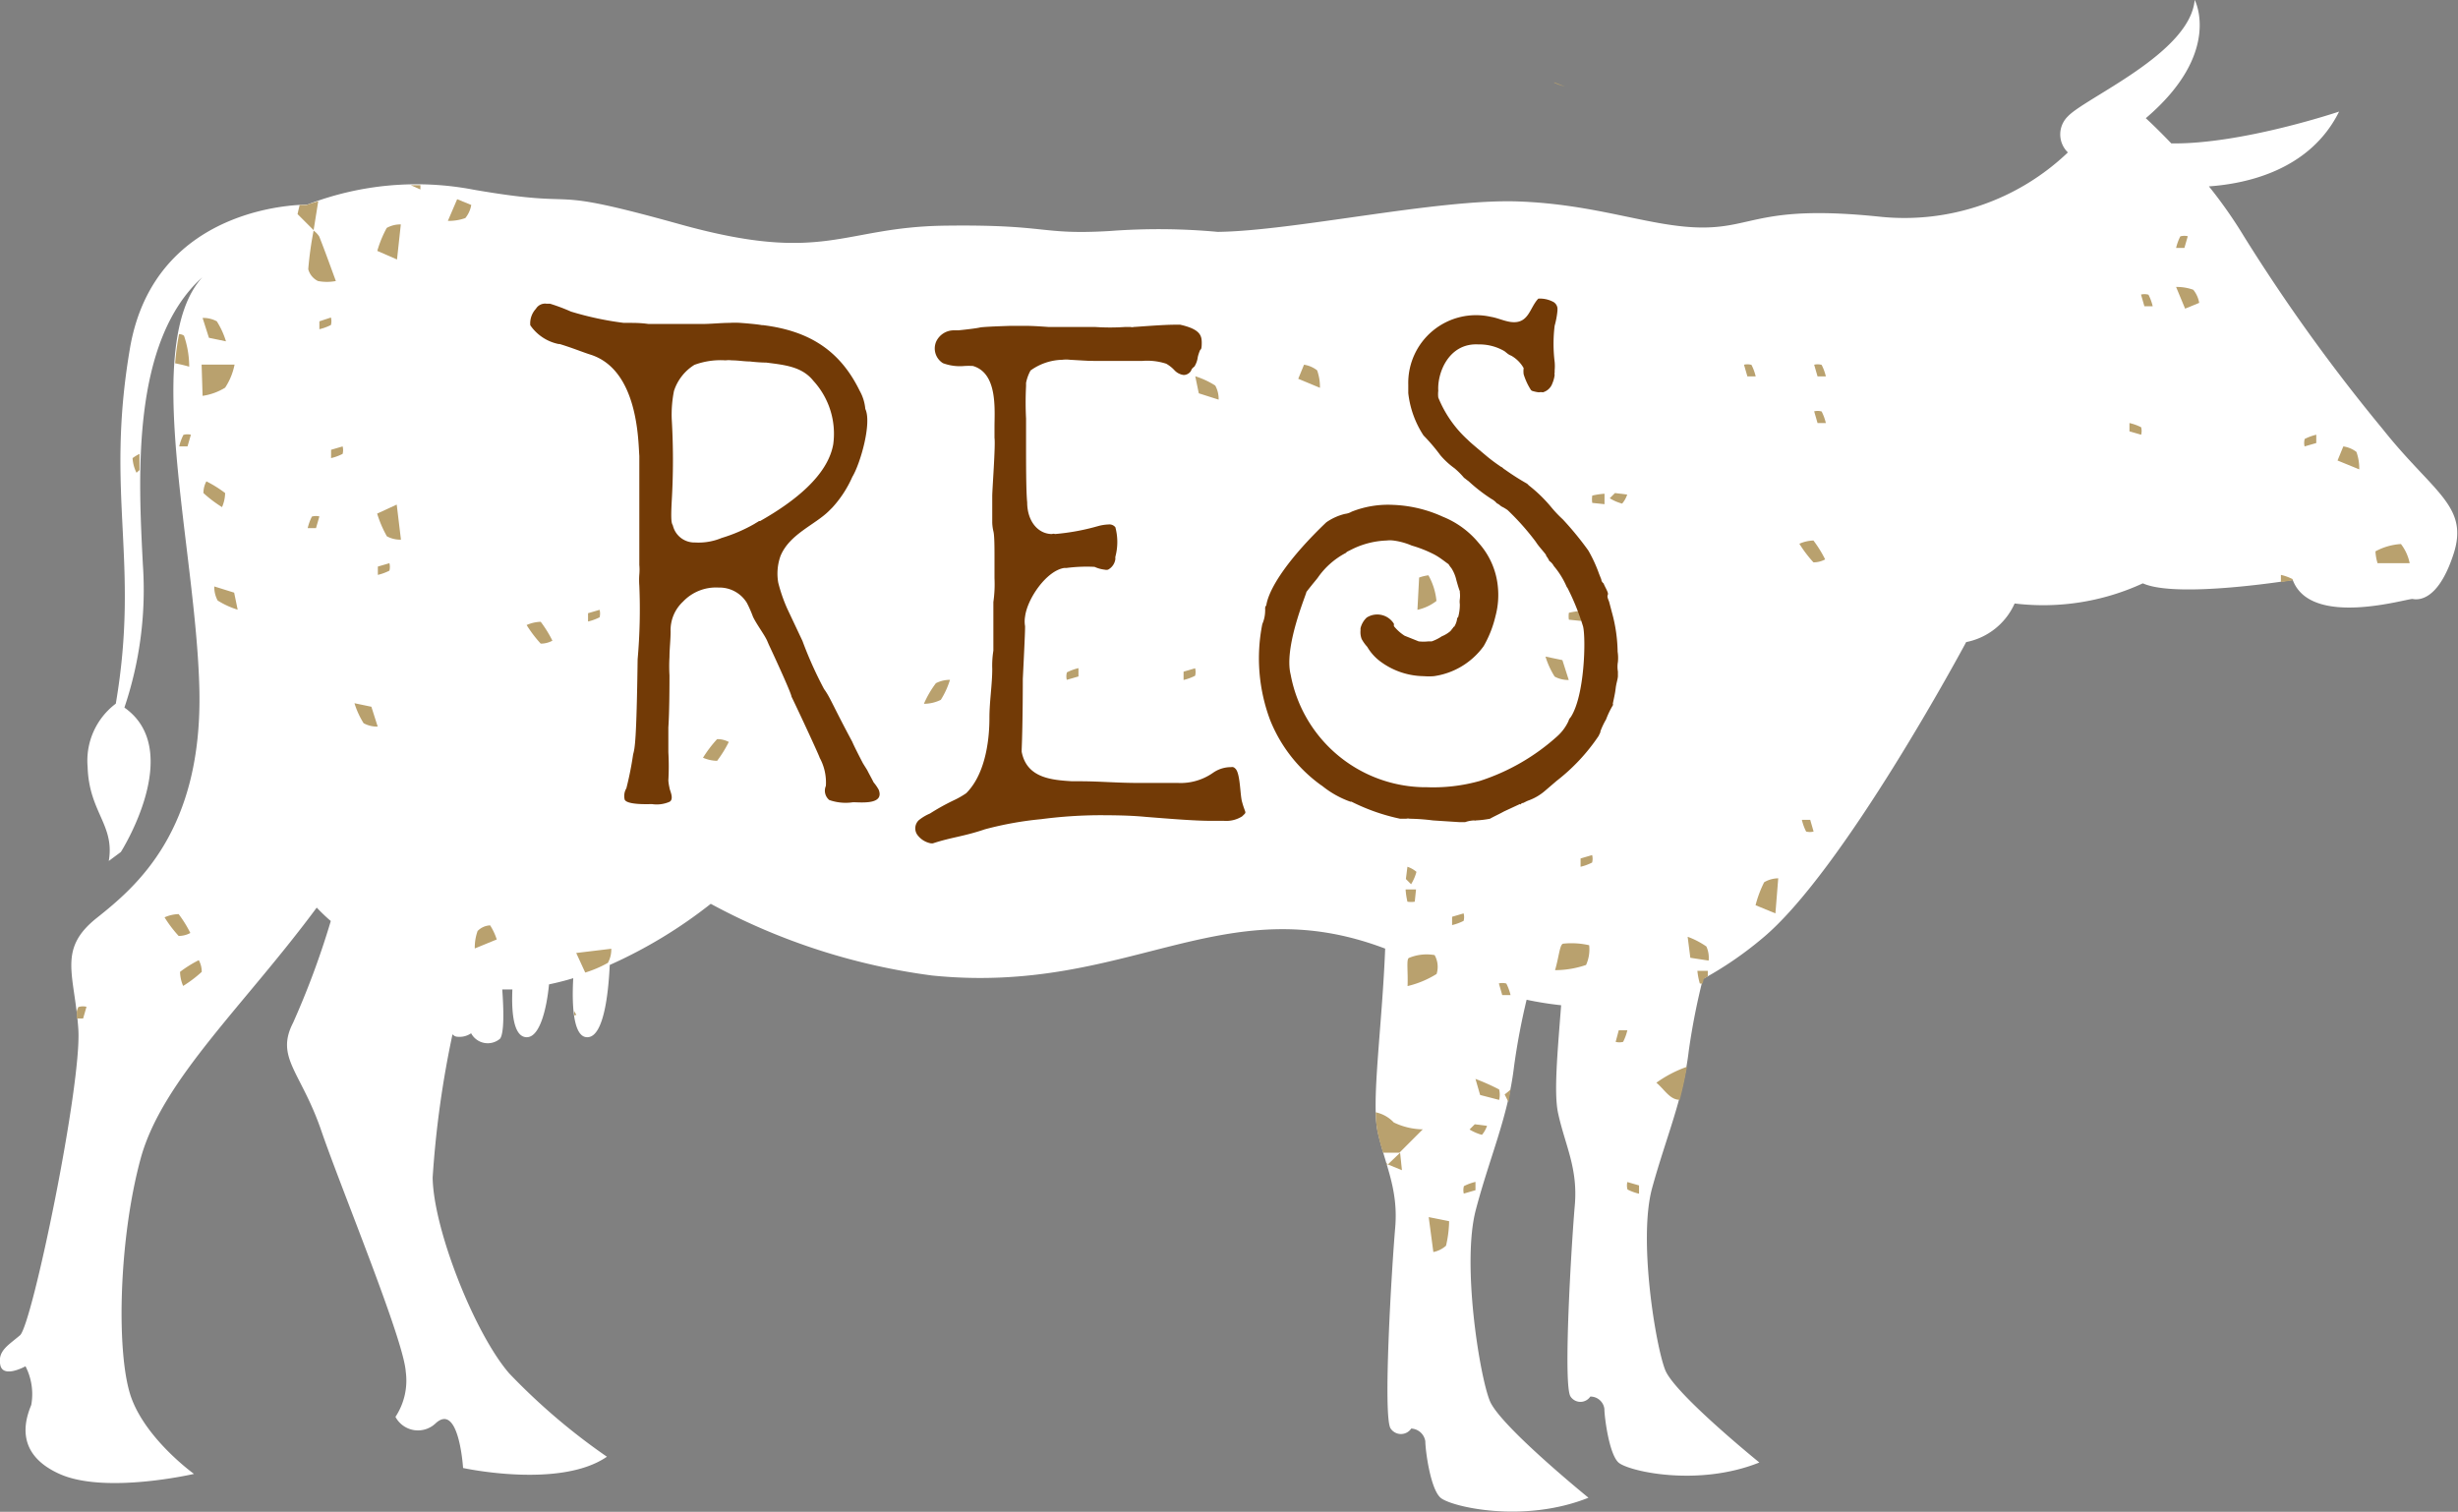 <svg id="Capa_2" data-name="Capa 2" xmlns="http://www.w3.org/2000/svg" viewBox="0 0 174.47 107.32"><rect x="0" y="0" width="174.47" height="107.32" fill="#808080" stroke="none"/><defs><style>.cls-1{fill:#fff;}.cls-2{fill:#b9a16e;}.cls-3{fill:#723a06;}</style></defs><title>res</title><path class="cls-1" d="M1290.39,629.43a32.84,32.84,0,0,0-2.5-3.57c2.72-.19,7.19-1.17,9.24-5.31,0,0-6.9,2.33-11.91,2.26-1.06-1.11-1.81-1.79-1.81-1.79,5.47-4.65,3.47-8.4,3.47-8.4-0.32,3.79-7.76,6.94-9,8.27a1.78,1.78,0,0,0,0,2.56,16.79,16.79,0,0,1-13.38,4.56c-8.34-.86-8.91.77-12.54,0.77s-7.41-1.65-13.11-1.85-15.94,2.1-21.32,2.16a45.85,45.85,0,0,0-7.67-.06c-5,.29-4.3-0.48-11.69-0.38s-8.5,2.77-18.81-.1-6.22-1-14.62-2.45a21.54,21.54,0,0,0-11.84,1.06h0s-10.81-.19-12.58,10.22,0.72,15.08-1,25.2a5.07,5.07,0,0,0-2,4.5c0.1,3.21,1.94,4.11,1.5,6.67l0.86-.64s4.58-7.21.25-10.25a26.13,26.13,0,0,0,1.31-10.17c-0.31-6.11-.86-15.79,4.22-20.38l0,0c-4.36,4.84-.46,19.09-0.21,29.2s-4.49,14.06-7.29,16.29-1.56,4-1.3,7.89-3.28,21-4.14,21.73-1.59,1.11-1.4,2.1,1.79,0.1,1.79.1a4.33,4.33,0,0,1,.41,2.74c-0.41,1-1.24,3.44,2,4.9s9.55,0,9.55,0-3.37-2.42-4.45-5.41-0.92-11.17.67-17c1.53-5.56,7.36-10.85,12.49-17.79,0.3,0.31.62,0.63,1,.95a58.9,58.9,0,0,1-2.68,7.23c-1.27,2.48.57,3.47,2,7.64s5.85,14.83,6,17.12a4.68,4.68,0,0,1-.73,3.21,1.81,1.81,0,0,0,2.86.45c1.65-1.5,1.94,3.18,1.94,3.18s6.87,1.5,10.21-.8a44.71,44.71,0,0,1-6.94-5.92c-2.45-2.83-5.38-10.23-5.43-13.9a70.39,70.39,0,0,1,1.41-10.17,0.49,0.49,0,0,0,.39.18,1.44,1.44,0,0,0,.93-0.25,1.34,1.34,0,0,0,2.06.38c0.3-.43.25-2.14,0.15-3.49l0.72,0c-0.07,1.57.06,3.36,1,3.39s1.43-2,1.6-3.75c0.56-.12,1.13-0.26,1.72-0.44-0.11,1.91,0,4.21,1,4.19,1.17,0,1.5-3.15,1.59-5.13a33.66,33.66,0,0,0,7.17-4.34,45.32,45.32,0,0,0,15.71,5.09c13.93,1.41,20.52-6.33,32.16-1.91-0.22,5.61-1,10.86-.53,13,0.53,2.39,1.48,4.06,1.24,6.83s-0.89,13.44-.32,14.24a0.88,0.88,0,0,0,1.46,0,1.06,1.06,0,0,1,1,.91c0,0.59.35,3.36,1.08,4s5.89,1.85,10.5,0c0,0-6.27-5.09-7-6.87s-2-9.74-1-13.55,2.29-6.59,2.72-10.21a47.53,47.53,0,0,1,.89-4.72,24.27,24.27,0,0,0,2.45.39c-0.26,3.4-.53,6.25-0.21,7.69,0.5,2.28,1.41,3.87,1.18,6.51s-0.85,12.82-.3,13.58a0.84,0.84,0,0,0,1.4,0,1,1,0,0,1,1,.87c0,0.56.33,3.2,1,3.81s5.61,1.76,10,0c0,0-6-4.86-6.68-6.56s-1.93-9.29-.93-12.93,2.19-6.28,2.6-9.74a48.35,48.35,0,0,1,1-5.09,25.48,25.48,0,0,0,4.16-2.84c5.78-4.72,14.53-21.08,14.53-21.08a4.77,4.77,0,0,0,3.44-2.74,16.88,16.88,0,0,0,9.1-1.43c2.43,1.1,10.64-.24,10.64-0.24,1.29,3.44,8.19,1.29,8.51,1.35s1.78,0.25,2.9-3.18-1.43-4.36-5-8.85A126.77,126.77,0,0,1,1290.39,629.43Z" transform="translate(-1131.1 -612.63)"/><path class="cls-2" d="M1165,678.72a3.48,3.48,0,0,0-.2,1.24l1.56-.64a4.35,4.35,0,0,0-.47-1A1.32,1.32,0,0,0,1165,678.72Z" transform="translate(-1131.1 -612.63)"/><path class="cls-2" d="M1162.89,628.31a3.48,3.48,0,0,0,1.24-.2,2,2,0,0,0,.42-0.93l-1-.41Z" transform="translate(-1131.1 -612.63)"/><path class="cls-2" d="M1177.28,645.16a3.65,3.65,0,0,0-.3.82h0.59l0.24-.83A1.07,1.07,0,0,0,1177.28,645.16Z" transform="translate(-1131.1 -612.63)"/><path class="cls-2" d="M1246.62,697.07a3.67,3.67,0,0,0,.82.3v-0.59l-0.83-.24A1.07,1.07,0,0,0,1246.62,697.07Z" transform="translate(-1131.1 -612.63)"/><path class="cls-2" d="M1176.15,637.69l0.45,1.41,1.21,0.25a5.94,5.94,0,0,0-.65-1.42A2,2,0,0,0,1176.15,637.69Z" transform="translate(-1131.1 -612.63)"/><path class="cls-2" d="M1235,697.36l0.83-.24v-0.59a3.66,3.66,0,0,0-.82.3A1.07,1.07,0,0,0,1235,697.36Z" transform="translate(-1131.1 -612.63)"/><path class="cls-2" d="M1232.84,701.51a1.91,1.91,0,0,0,.9-0.45,8.3,8.3,0,0,0,.22-1.74l-1.45-.29Z" transform="translate(-1131.1 -612.63)"/><path class="cls-2" d="M1245.36,648a3.25,3.25,0,0,0,.88.38,1.93,1.93,0,0,0,.36-0.64l-0.87-.11Z" transform="translate(-1131.1 -612.63)"/><path class="cls-2" d="M1245.78,686.59a1.07,1.07,0,0,0,.53,0,3.66,3.66,0,0,0,.3-0.82H1246Z" transform="translate(-1131.1 -612.63)"/><path class="cls-2" d="M1223.66,638.52l-0.41,1,1.54,0.64a3.47,3.47,0,0,0-.2-1.24A2,2,0,0,0,1223.66,638.52Z" transform="translate(-1131.1 -612.63)"/><path class="cls-2" d="M1234.17,677.71v0.59a3.67,3.67,0,0,0,.82-0.3,1.07,1.07,0,0,0,0-.53Z" transform="translate(-1131.1 -612.63)"/><path class="cls-2" d="M1250.33,690.7c0.2-.76.37-1.54,0.51-2.34a8.55,8.55,0,0,0-2.17,1.13C1249.23,689.95,1249.64,690.72,1250.33,690.7Z" transform="translate(-1131.1 -612.63)"/><path class="cls-2" d="M1231,676.64a1.68,1.68,0,0,0,.52,0l0.09-.87h-0.74A5.36,5.36,0,0,0,1231,676.64Z" transform="translate(-1131.1 -612.63)"/><path class="cls-2" d="M1231,674.16l-0.11.87,0.37,0.37a3.27,3.27,0,0,0,.38-0.88A1.93,1.93,0,0,0,1231,674.16Z" transform="translate(-1131.1 -612.63)"/><path class="cls-2" d="M1231.11,680.63c-0.2.09-.06,0.9-0.1,2a6.86,6.86,0,0,0,2.06-.86,1.7,1.7,0,0,0-.14-1.34A3.27,3.27,0,0,0,1231.11,680.63Z" transform="translate(-1131.1 -612.63)"/><path class="cls-2" d="M1235.41,692.81a3.27,3.27,0,0,0,.88.38,1.93,1.93,0,0,0,.36-0.64l-0.87-.11Z" transform="translate(-1131.1 -612.63)"/><path class="cls-2" d="M1228.75,691.59a8.17,8.17,0,0,0,.13,1.41c0.11,0.52.25,1,.39,1.46h1.16l1.66-1.66a4.89,4.89,0,0,1-2.06-.49A2.45,2.45,0,0,0,1228.75,691.59Z" transform="translate(-1131.1 -612.63)"/><path class="cls-2" d="M1229.61,695.29l1,0.41-0.13-1.24Z" transform="translate(-1131.1 -612.63)"/><path class="cls-2" d="M1206.82,660.89l0.83-.24v-0.59a3.66,3.66,0,0,0-.82.3A1.07,1.07,0,0,0,1206.82,660.89Z" transform="translate(-1131.1 -612.63)"/><path class="cls-2" d="M1235.83,689.22l0.33,1.14,1.35,0.35a1.56,1.56,0,0,0,0-.74A15.3,15.3,0,0,0,1235.83,689.22Z" transform="translate(-1131.1 -612.63)"/><path class="cls-2" d="M1229.51,695.3h0.1l-0.14-.14Z" transform="translate(-1131.1 -612.63)"/><path class="cls-2" d="M1202.68,657.58v0.59l0.83,0.24a1.07,1.07,0,0,0,0-.53A3.66,3.66,0,0,0,1202.68,657.58Z" transform="translate(-1131.1 -612.63)"/><path class="cls-2" d="M1244.12,648.33l0.87,0.09v-0.74a5.36,5.36,0,0,0-.87.13A1.69,1.69,0,0,0,1244.12,648.33Z" transform="translate(-1131.1 -612.63)"/><path class="cls-2" d="M1242.05,679.62c-0.24.06-.28,0.86-0.57,1.88a6.86,6.86,0,0,0,2.2-.37,2.68,2.68,0,0,0,.22-1.4A5.61,5.61,0,0,0,1242.05,679.62Z" transform="translate(-1131.1 -612.63)"/><path class="cls-2" d="M1243.7,656.34a3.26,3.26,0,0,0,.88.38,1.93,1.93,0,0,0,.36-0.64l-0.87-.11Z" transform="translate(-1131.1 -612.63)"/><path class="cls-2" d="M1237.49,682.44l0.24,0.83h0.59a3.66,3.66,0,0,0-.3-0.82A1.07,1.07,0,0,0,1237.49,682.44Z" transform="translate(-1131.1 -612.63)"/><path class="cls-2" d="M1240.8,659.24a5.92,5.92,0,0,0,.65,1.42,2,2,0,0,0,1,.24l-0.45-1.41Z" transform="translate(-1131.1 -612.63)"/><path class="cls-2" d="M1238.17,690.86c0.07-.29.1-0.6,0.16-0.89a5.15,5.15,0,0,1-.43.35Z" transform="translate(-1131.1 -612.63)"/><path class="cls-2" d="M1243.29,673.57v0.59a3.66,3.66,0,0,0,.82-0.3,1.07,1.07,0,0,0,0-.53Z" transform="translate(-1131.1 -612.63)"/><path class="cls-2" d="M1242.46,656.62l0.87,0.09V656a5.38,5.38,0,0,0-.87.13A1.69,1.69,0,0,0,1242.46,656.62Z" transform="translate(-1131.1 -612.63)"/><path class="cls-2" d="M1215.94,639.34l0.25,1.21,1.41,0.45a2,2,0,0,0-.24-1A5.93,5.93,0,0,0,1215.94,639.34Z" transform="translate(-1131.1 -612.63)"/><path class="cls-2" d="M1168.48,657a8.93,8.93,0,0,0,1,1.32,1.71,1.71,0,0,0,.83-0.21,8.49,8.49,0,0,0-.83-1.34A2.64,2.64,0,0,0,1168.48,657Z" transform="translate(-1131.1 -612.63)"/><path class="cls-2" d="M1182,665.1a8.9,8.9,0,0,0-1,1.32,2.65,2.65,0,0,0,1,.22,8.5,8.5,0,0,0,.83-1.34A1.71,1.71,0,0,0,1182,665.1Z" transform="translate(-1131.1 -612.63)"/><path class="cls-2" d="M1215.11,660.31v0.59a3.67,3.67,0,0,0,.82-0.3,1.07,1.07,0,0,0,0-.53Z" transform="translate(-1131.1 -612.63)"/><path class="cls-2" d="M1172.84,656.16v0.59a3.66,3.66,0,0,0,.82-0.3,1.07,1.07,0,0,0,0-.53Z" transform="translate(-1131.1 -612.63)"/><path class="cls-2" d="M1173.67,636.86a1.07,1.07,0,0,0,0,.53,3.66,3.66,0,0,0,.82.3,1.07,1.07,0,0,0,0-.53A3.66,3.66,0,0,0,1173.67,636.86Z" transform="translate(-1131.1 -612.63)"/><path class="cls-2" d="M1196.68,662.59a2.7,2.7,0,0,0,1.2-.28,5.94,5.94,0,0,0,.65-1.42,2.15,2.15,0,0,0-1,.24A7.07,7.07,0,0,0,1196.68,662.59Z" transform="translate(-1131.1 -612.63)"/><path class="cls-2" d="M1171.87,684.72l0.14-.05c-0.05-.09-0.11-0.17-0.16-0.27C1171.85,684.51,1171.85,684.62,1171.87,684.72Z" transform="translate(-1131.1 -612.63)"/><path class="cls-2" d="M1172.64,681.67a8.12,8.12,0,0,0,1.61-.69,2,2,0,0,0,.24-1l-2.49.3Z" transform="translate(-1131.1 -612.63)"/><path class="cls-2" d="M1293,653.44v0.51l0.83-.12a0.2,0.2,0,0,0,0-.09A3.67,3.67,0,0,0,1293,653.44Z" transform="translate(-1131.1 -612.63)"/><path class="cls-2" d="M1241.42,618.51a4.19,4.19,0,0,0,.75.26h0l-0.74-.3v0Z" transform="translate(-1131.1 -612.63)"/><path class="cls-2" d="M1285.56,633l0.64,1.54,1-.41a2,2,0,0,0-.42-0.93A3.48,3.48,0,0,0,1285.56,633Z" transform="translate(-1131.1 -612.63)"/><path class="cls-2" d="M1301.52,651.25a4.33,4.33,0,0,0-1.81.52,3.48,3.48,0,0,0,.15.84h2.28A3.3,3.3,0,0,0,1301.52,651.25Z" transform="translate(-1131.1 -612.63)"/><path class="cls-2" d="M1297.43,644.32l-0.41,1,1.54,0.63a3.47,3.47,0,0,0-.2-1.24A2,2,0,0,0,1297.43,644.32Z" transform="translate(-1131.1 -612.63)"/><path class="cls-2" d="M1285.86,629.41a3.67,3.67,0,0,0-.3.82h0.59l0.24-.83A1.07,1.07,0,0,0,1285.86,629.41Z" transform="translate(-1131.1 -612.63)"/><path class="cls-2" d="M1294.68,644.32l0.83-.24v-0.59a3.67,3.67,0,0,0-.82.3A1.07,1.07,0,0,0,1294.68,644.32Z" transform="translate(-1131.1 -612.63)"/><path class="cls-2" d="M1145.48,640.73a4.17,4.17,0,0,0,1.6-.58,4.6,4.6,0,0,0,.67-1.64h-2.34Z" transform="translate(-1131.1 -612.63)"/><path class="cls-2" d="M1145.48,635.2l0.45,1.41,1.21,0.25a5.92,5.92,0,0,0-.65-1.42A2,2,0,0,0,1145.48,635.2Z" transform="translate(-1131.1 -612.63)"/><path class="cls-2" d="M1255.71,676.89l1.41,0.58,0.2-2.49a2,2,0,0,0-1,.28A8.09,8.09,0,0,0,1255.71,676.89Z" transform="translate(-1131.1 -612.63)"/><path class="cls-2" d="M1136.66,684.12a1.53,1.53,0,0,0-.11.31c0,0.16,0,.34,0,0.5H1137l0.24-.83A1.07,1.07,0,0,0,1136.66,684.12Z" transform="translate(-1131.1 -612.63)"/><path class="cls-2" d="M1144.12,643.5a3.66,3.66,0,0,0-.3.82h0.59l0.24-.83A1.07,1.07,0,0,0,1144.12,643.5Z" transform="translate(-1131.1 -612.63)"/><path class="cls-2" d="M1157.88,630.44l1.4,0.61,0.27-2.49a2,2,0,0,0-1,.25A8.09,8.09,0,0,0,1157.88,630.44Z" transform="translate(-1131.1 -612.63)"/><path class="cls-2" d="M1254.89,638.52l0.24,0.83h0.59a3.66,3.66,0,0,0-.3-0.82A1.07,1.07,0,0,0,1254.89,638.52Z" transform="translate(-1131.1 -612.63)"/><path class="cls-2" d="M1157.87,649.09a8.11,8.11,0,0,0,.69,1.61,2,2,0,0,0,1,.24l-0.3-2.49Z" transform="translate(-1131.1 -612.63)"/><path class="cls-2" d="M1142.78,677.75a8.91,8.91,0,0,0,1,1.32,1.71,1.71,0,0,0,.83-0.21,8.47,8.47,0,0,0-.83-1.34A2.64,2.64,0,0,0,1142.78,677.75Z" transform="translate(-1131.1 -612.63)"/><path class="cls-2" d="M1143.88,681.62a2.65,2.65,0,0,0,.22,1,8.86,8.86,0,0,0,1.32-1,1.71,1.71,0,0,0-.21-0.83A8.49,8.49,0,0,0,1143.88,681.62Z" transform="translate(-1131.1 -612.63)"/><path class="cls-2" d="M1143.81,636.35a17.94,17.94,0,0,0-.28,2.07c0.3,0.06.63,0.13,1,.24a6.86,6.86,0,0,0-.37-2.2A0.6,0.6,0,0,0,1143.81,636.35Z" transform="translate(-1131.1 -612.63)"/><path class="cls-2" d="M1157.92,652.85v0.59a3.66,3.66,0,0,0,.82-0.3,1.07,1.07,0,0,0,0-.53Z" transform="translate(-1131.1 -612.63)"/><path class="cls-2" d="M1156.26,662.55a5.94,5.94,0,0,0,.65,1.42,2,2,0,0,0,1,.24l-0.45-1.41Z" transform="translate(-1131.1 -612.63)"/><path class="cls-2" d="M1153.36,629a25.06,25.06,0,0,0-.38,2.74,1.31,1.31,0,0,0,.69.84,3.38,3.38,0,0,0,1.27,0c-0.42-1.14-.78-2.15-1.18-3.16A1.56,1.56,0,0,0,1153.36,629Z" transform="translate(-1131.1 -612.63)"/><path class="cls-2" d="M1152.89,627.18l-0.52,0c-0.07.26-.11,0.49-0.15,0.65l1.14,1.14,0.33-2.06c-0.26.09-.54,0.15-0.8,0.26h0Z" transform="translate(-1131.1 -612.63)"/><path class="cls-2" d="M1250.89,679.13l0.19,1.49,1.3,0.2a1.93,1.93,0,0,0-.16-1A5.74,5.74,0,0,0,1250.89,679.13Z" transform="translate(-1131.1 -612.63)"/><path class="cls-2" d="M1231.83,653.63l-0.12,2.29a3.39,3.39,0,0,0,1.35-.63,4.56,4.56,0,0,0-.57-1.82A3.06,3.06,0,0,0,1231.83,653.63Z" transform="translate(-1131.1 -612.63)"/><path class="cls-2" d="M1251.75,682.44a0.33,0.33,0,0,0,.21,0l0.07-.32,0.29-.18,0-.39h-0.74A5.38,5.38,0,0,0,1251.75,682.44Z" transform="translate(-1131.1 -612.63)"/><path class="cls-2" d="M1153.24,649.3a3.67,3.67,0,0,0-.3.82h0.59l0.24-.83A1.07,1.07,0,0,0,1153.24,649.3Z" transform="translate(-1131.1 -612.63)"/><path class="cls-2" d="M1146.31,654.26a2,2,0,0,0,.24,1,5.92,5.92,0,0,0,1.42.65l-0.25-1.21Z" transform="translate(-1131.1 -612.63)"/><path class="cls-2" d="M1145.75,646.8a1.71,1.71,0,0,0-.21.83,8.92,8.92,0,0,0,1.32,1,2.64,2.64,0,0,0,.22-1A8.47,8.47,0,0,0,1145.75,646.8Z" transform="translate(-1131.1 -612.63)"/><path class="cls-2" d="M1153.77,635.44V636a3.65,3.65,0,0,0,.82-0.3,1.07,1.07,0,0,0,0-.53Z" transform="translate(-1131.1 -612.63)"/><path class="cls-2" d="M1140.79,646.19L1141,646c0-.38,0-0.76,0-1.15a3.54,3.54,0,0,0-.49.3A2.64,2.64,0,0,0,1140.79,646.19Z" transform="translate(-1131.1 -612.63)"/><path class="cls-2" d="M1154.6,644.56v0.59a3.66,3.66,0,0,0,.82-0.3,1.07,1.07,0,0,0,0-.53Z" transform="translate(-1131.1 -612.63)"/><path class="cls-2" d="M1160.94,626.08l0-.3c-0.23,0-.45,0-0.68,0Z" transform="translate(-1131.1 -612.63)"/><path class="cls-2" d="M1258.82,651.23a8.86,8.86,0,0,0,1,1.32,1.71,1.71,0,0,0,.83-0.21,8.5,8.5,0,0,0-.83-1.34A2.64,2.64,0,0,0,1258.82,651.23Z" transform="translate(-1131.1 -612.63)"/><path class="cls-2" d="M1259,670.84a3.66,3.66,0,0,0,.3.82,1.07,1.07,0,0,0,.53,0l-0.24-.83H1259Z" transform="translate(-1131.1 -612.63)"/><path class="cls-2" d="M1259.87,638.52l0.24,0.83h0.59a3.65,3.65,0,0,0-.3-0.82A1.07,1.07,0,0,0,1259.87,638.52Z" transform="translate(-1131.1 -612.63)"/><path class="cls-2" d="M1259.87,641.83l0.24,0.83h0.59a3.66,3.66,0,0,0-.3-0.82A1.07,1.07,0,0,0,1259.87,641.83Z" transform="translate(-1131.1 -612.63)"/><path class="cls-2" d="M1283.07,633.54l0.24,0.83h0.59a3.66,3.66,0,0,0-.3-0.82A1.07,1.07,0,0,0,1283.07,633.54Z" transform="translate(-1131.1 -612.63)"/><path class="cls-2" d="M1282.25,642.66v0.59l0.83,0.24a1.07,1.07,0,0,0,0-.53A3.66,3.66,0,0,0,1282.25,642.66Z" transform="translate(-1131.1 -612.63)"/><path class="cls-3" d="M1191.65,669.58a3.5,3.5,0,0,1-1.69-.16,0.86,0.86,0,0,1-.24-1,3.65,3.65,0,0,0-.44-2c0-.08-1.45-3.21-2-4.34,0-.2-1.12-2.65-1.61-3.69l-0.12-.28h0c-0.2-.44-0.72-1.12-1-1.69a8.48,8.48,0,0,0-.44-1v0h0a2.28,2.28,0,0,0-2-1.08,3.22,3.22,0,0,0-2.53,1,2.76,2.76,0,0,0-.88,2.13c0,0.56-.08,1.25-0.08,1.81a11,11,0,0,0,0,1.29c0,0.48,0,2.57-.08,3.7,0,0.56,0,.84,0,1v0.76a17.35,17.35,0,0,1,0,2,3.34,3.34,0,0,0,.08.52c0,0.16.36,0.8,0,1a2.28,2.28,0,0,1-1.25.16c-0.12,0-1.77.08-1.93-.32a1.06,1.06,0,0,1,.12-0.8,23.38,23.38,0,0,0,.48-2.41c0.12-.44.24-0.88,0.32-6.75a40.2,40.2,0,0,0,.12-5.22,5.38,5.38,0,0,1,0-.8,3.81,3.81,0,0,0,0-.68c0-.52,0-1,0-1.57s0-1,0-1.53c0-1,0-2,0-3V645c-0.08-1.08-.08-6.1-3.45-7.19-0.52-.16-1.29-0.48-2.21-0.76h-0.08a3.22,3.22,0,0,1-2-1.33,1.52,1.52,0,0,1,.4-1.17,0.76,0.76,0,0,1,.76-0.36h0.24a13.36,13.36,0,0,1,1.49.56,22.41,22.41,0,0,0,3.74.8c0.08,0,.2,0,0.32,0,0.44,0,.88,0,1.45.08,0.2,0,2.85,0,3.74,0,0.68,0,1.41-.08,2-0.08a6,6,0,0,1,.76,0s1.13,0.08,1.53.16h0.08c3.25,0.4,5.46,1.77,6.87,4.66a3.2,3.2,0,0,1,.4,1.29c0.48,1-.36,3.9-0.92,4.82l0,0a8,8,0,0,1-1.41,2.17l-0.24.24c-1,1-2.81,1.65-3.45,3.21a3.73,3.73,0,0,0-.16,1.89v0a11.17,11.17,0,0,0,.64,1.85l1.08,2.29a27.81,27.81,0,0,0,1.53,3.41v0c0.44,0.6.6,1.13,2,3.74,0.12,0.28.4,0.84,0.76,1.53,0.12,0.2.28,0.44,0.32,0.52v0c0.12,0.24.28,0.52,0.44,0.84a3.1,3.1,0,0,1,.36.52C1193.89,669.78,1192.21,669.58,1191.65,669.58Zm-1.41-25.38a5.56,5.56,0,0,0-1.41-4.54v0h0c-0.8-1-2-1.12-3.33-1.29a11.37,11.37,0,0,1-1.17-.08c-0.4,0-.84-0.08-1.29-0.08a1.8,1.8,0,0,0-.44,0,5.37,5.37,0,0,0-2.21.32,3.42,3.42,0,0,0-1.45,1.85v0a8.54,8.54,0,0,0-.16,2,49.32,49.32,0,0,1,0,5.82c-0.08,1.49,0,1.57.08,1.73l0,0a1.57,1.57,0,0,0,1.57,1.21,4.26,4.26,0,0,0,1.89-.32,11.16,11.16,0,0,0,2.33-1c0.12-.08.28-0.16,0.32-0.2h0.08C1187.47,648.25,1189.84,646.4,1190.24,644.19Z" transform="translate(-1131.1 -612.63)"/><path class="cls-3" d="M1219.27,669.58c0.24,0.88.36,0.64,0,1a2.12,2.12,0,0,1-1.29.32h-0.48c-0.12,0-.28,0-0.4,0-1.25,0-3.13-.16-4.66-0.28h0c-0.84-.08-1.73-0.12-3.37-0.12a32.88,32.88,0,0,0-4.06.28,24.23,24.23,0,0,0-4,.72c-1.53.52-2.37,0.56-3.7,1h-0.12a1.54,1.54,0,0,1-1-.64,0.8,0.8,0,0,1,.12-1,3.29,3.29,0,0,1,.8-0.48,15.94,15.94,0,0,1,1.65-.92,6.24,6.24,0,0,0,.92-0.52c1.25-1.24,1.65-3.45,1.65-5.34,0-1.17.2-2.37,0.2-3.49a6.64,6.64,0,0,1,.08-1.29c0-.28,0-3.05,0-3.17v-0.28a8.9,8.9,0,0,0,.08-1.69c0-.16,0-0.84,0-1.49s0-1.57-.08-1.85a3.12,3.12,0,0,1-.08-0.6c0-.16,0-0.32,0-0.48,0-.48,0-0.92,0-1.41s0.24-3.61.16-4.14v-0.72c0-1.29.24-3.86-1.53-4.38a5.7,5.7,0,0,0-.6,0,3.43,3.43,0,0,1-1.53-.2,1.23,1.23,0,0,1-.48-1.53,1.38,1.38,0,0,1,1.21-.8h0.36c0.8-.08,1.37-0.16,1.53-0.2s1-.08,2.21-0.12h0.72c0.52,0,.8,0,1.93.08H1207c0.8,0,.84,0,1.81,0a15.76,15.76,0,0,0,2.17,0c0.12,0,.24,0,0.36,0a0.44,0.44,0,0,0,.24,0c0.16,0,2-.16,2.93-0.16h0.36c1.41,0.32,1.53.76,1.53,1.29s-0.08.44-.12,0.52a3,3,0,0,0-.16.48,1.64,1.64,0,0,1-.24.68,0.9,0.9,0,0,0-.2.2,0.54,0.54,0,0,1-.08.16,0.62,0.62,0,0,1-.48.24,1.08,1.08,0,0,1-.64-0.32,2.45,2.45,0,0,0-.6-0.48,4.34,4.34,0,0,0-1.69-.2h-0.88c-1.53,0-.52,0-2.25,0-0.76,0-.6,0-2-0.08a2.48,2.48,0,0,0-.56,0,4,4,0,0,0-2.25.76,3,3,0,0,0-.32.88v0.24a22.21,22.21,0,0,0,0,2.29v1.77c0,1.37,0,3.41.08,4.18,0,1.33.76,2.25,1.77,2.25a0.25,0.25,0,0,1,.2,0,16,16,0,0,0,3.05-.56,3.25,3.25,0,0,1,.76-0.12,0.54,0.54,0,0,1,.48.2,4.05,4.05,0,0,1,0,2.09v0a0.91,0.91,0,0,0,0,.16,1,1,0,0,1-.52.76,0.51,0.51,0,0,1-.24,0,2.45,2.45,0,0,1-.72-0.2,11.09,11.09,0,0,0-2,.08h-0.16c-1.25.2-2.61,2.17-2.77,3.45a2,2,0,0,0,0,.68c0,0.28,0,.52-0.16,3.74v0c0,0.08,0,3.13-.08,5V666c0.36,1.85,2.09,2,3.58,2.09h0.6c1.29,0,2.61.12,4.14,0.12,0.36,0,.88,0,1.41,0s0.88,0,1.16,0h0.2a4,4,0,0,0,2.49-.72,2.22,2.22,0,0,1,1.16-.4h0.12a0.27,0.27,0,0,1,.28.08C1219.15,667.45,1219.11,669.09,1219.27,669.58Z" transform="translate(-1131.1 -612.63)"/><path class="cls-3" d="M1245.94,659.62a2,2,0,0,0,0,.68v0.32c0,0.2-.12.52-0.16,0.88s-0.12.68-.2,1.08a0.15,0.15,0,0,1,0,.12v0a6,6,0,0,0-.48,1,5.41,5.41,0,0,0-.4.84c0,0.12-.08.2-0.12,0.32a13.69,13.69,0,0,1-3,3.21l-0.84.72a3.69,3.69,0,0,1-1.08.64,2,2,0,0,0-.28.12l-0.16.08v0s-0.12,0-.16.08,0,0-.08,0l-1.12.52c-0.36.2-.72,0.36-1,0.52h0a7,7,0,0,1-1,.12,0.15,0.15,0,0,1-.12,0h0a2.19,2.19,0,0,0-.64.12h-0.44l-1.85-.12a14.41,14.41,0,0,0-1.65-.12,0.51,0.51,0,0,0-.24,0l-0.44,0a14.18,14.18,0,0,1-3.45-1.21l0,0h-0.08a6.79,6.79,0,0,1-2-1.12l-0.12-.08a10.51,10.51,0,0,1-3.57-4.58,12.46,12.46,0,0,1-.56-6.83,2.39,2.39,0,0,0,.2-0.92,1,1,0,0,0,0-.16c0-.08,0-0.16.08-0.24,0.2-1.29,1.69-3.45,4.26-5.9a3.91,3.91,0,0,1,1.33-.6,1.27,1.27,0,0,0,.48-0.16,7,7,0,0,1,2.93-.48,9.29,9.29,0,0,1,3.53.84,6.38,6.38,0,0,1,2.57,1.89v0a5.4,5.4,0,0,1,1.33,3,5.79,5.79,0,0,1-.16,2.17v0a7.83,7.83,0,0,1-.84,2.13h0a5.27,5.27,0,0,1-3.53,2.13,4.37,4.37,0,0,1-.72,0,5.27,5.27,0,0,1-3.13-1.08,3.46,3.46,0,0,1-.88-1,2.82,2.82,0,0,1-.4-0.56,1.36,1.36,0,0,1-.08-0.6v-0.16a1.52,1.52,0,0,1,.44-0.76,1.39,1.39,0,0,1,1.93.44V657l0,0.08a3.19,3.19,0,0,0,.76.68l1,0.4a3.07,3.07,0,0,0,.68,0c0.08,0,.16,0,0.24,0h0a3.06,3.06,0,0,0,.72-0.36,2.2,2.2,0,0,0,.6-0.36c0.08-.08.12-0.16,0.2-0.24a0.09,0.09,0,0,1,.08-0.08l0,0v0a1.41,1.41,0,0,0,.2-0.52s0-.12.08-0.16a3.3,3.3,0,0,0,.12-0.84v-0.08a1.24,1.24,0,0,1,0-.36,1.94,1.94,0,0,0,0-.48v-0.08c-0.08-.2-0.16-0.48-0.24-0.76a2.72,2.72,0,0,0-.36-0.88,1.75,1.75,0,0,1-.2-0.28c-0.24-.16-0.56-0.44-1-0.68a8.81,8.81,0,0,0-1.61-.64A4.91,4.91,0,0,0,1230,651a2,2,0,0,0-.48,0,6,6,0,0,0-2.41.6l-0.4.2h0l-0.08.08a5.55,5.55,0,0,0-2,1.77c-0.12.16-.24,0.28-0.8,1l0,0c0,0.16-1.61,3.9-1.12,5.86a9.78,9.78,0,0,0,9.32,8h0.28a12.21,12.21,0,0,0,3.82-.44,15.14,15.14,0,0,0,5.5-3.17,3.29,3.29,0,0,0,.8-1.08,0.65,0.65,0,0,1,.16-0.28c1-1.53,1.08-5.58.88-6.43a17.17,17.17,0,0,0-1.08-2.69,0.5,0.5,0,0,0-.08-0.12,5.88,5.88,0,0,0-.92-1.49,1,1,0,0,0-.32-0.36,1.71,1.71,0,0,0-.16-0.28,0.31,0.31,0,0,1-.08-0.16h0v0c-0.24-.32-0.52-0.6-0.72-0.92a17.91,17.91,0,0,0-2-2.25,3.55,3.55,0,0,0-.32-0.2v0a0.87,0.87,0,0,1-.2-0.12,0.85,0.85,0,0,0-.24-0.16,1.4,1.4,0,0,0-.4-0.32,11.82,11.82,0,0,1-1.61-1.25c-0.12-.08-0.2-0.16-0.32-0.24a5.5,5.5,0,0,0-.68-0.68,5.61,5.61,0,0,1-1-.92,13.16,13.16,0,0,0-1.2-1.41,6.89,6.89,0,0,1-1.08-3v-0.6a4.81,4.81,0,0,1,5.86-4.82c0.48,0.08.88,0.28,1.37,0.36,1.33,0.2,1.37-1,2-1.65a2,2,0,0,1,1,.2,0.59,0.59,0,0,1,.36.48v0.16a5.87,5.87,0,0,1-.2,1.08,10.45,10.45,0,0,0,0,2.57,3.25,3.25,0,0,1,0,.6v0.16a0.3,0.3,0,0,0,0,.16,2.17,2.17,0,0,1-.16.6,1,1,0,0,1-.68.64,0.79,0.79,0,0,0-.28,0,2.31,2.31,0,0,1-.4-0.08,0.3,0.3,0,0,1-.16-0.08,4.55,4.55,0,0,1-.52-1.12,1.65,1.65,0,0,1,0-.44,2.33,2.33,0,0,0-.88-0.88,1,1,0,0,1-.28-0.16l-0.2-.16h0a3.52,3.52,0,0,0-1.85-.48c-2.09-.12-2.93,2-2.85,3.29a2,2,0,0,0,0,.48,8.23,8.23,0,0,0,2.09,3c0.2,0.2.44,0.4,1.25,1.08a11.59,11.59,0,0,0,1,.76l0,0a0.88,0.88,0,0,0,.2.12,0.91,0.91,0,0,0,.2.16,17.61,17.61,0,0,0,1.57,1l0.12,0.12a10.2,10.2,0,0,1,1.61,1.57,8.53,8.53,0,0,0,.8.84,22.45,22.45,0,0,1,1.81,2.21v0h0a10,10,0,0,1,.76,1.65l0,0,0.16,0.4a0.38,0.38,0,0,0,.16.28c0.08,0.2.2,0.4,0.28,0.6s0,0.2,0,.32,0.08,0.28.12,0.4l0.2,0.76a11,11,0,0,1,.4,2.77A2.89,2.89,0,0,1,1245.94,659.62Z" transform="translate(-1131.1 -612.63)"/></svg>